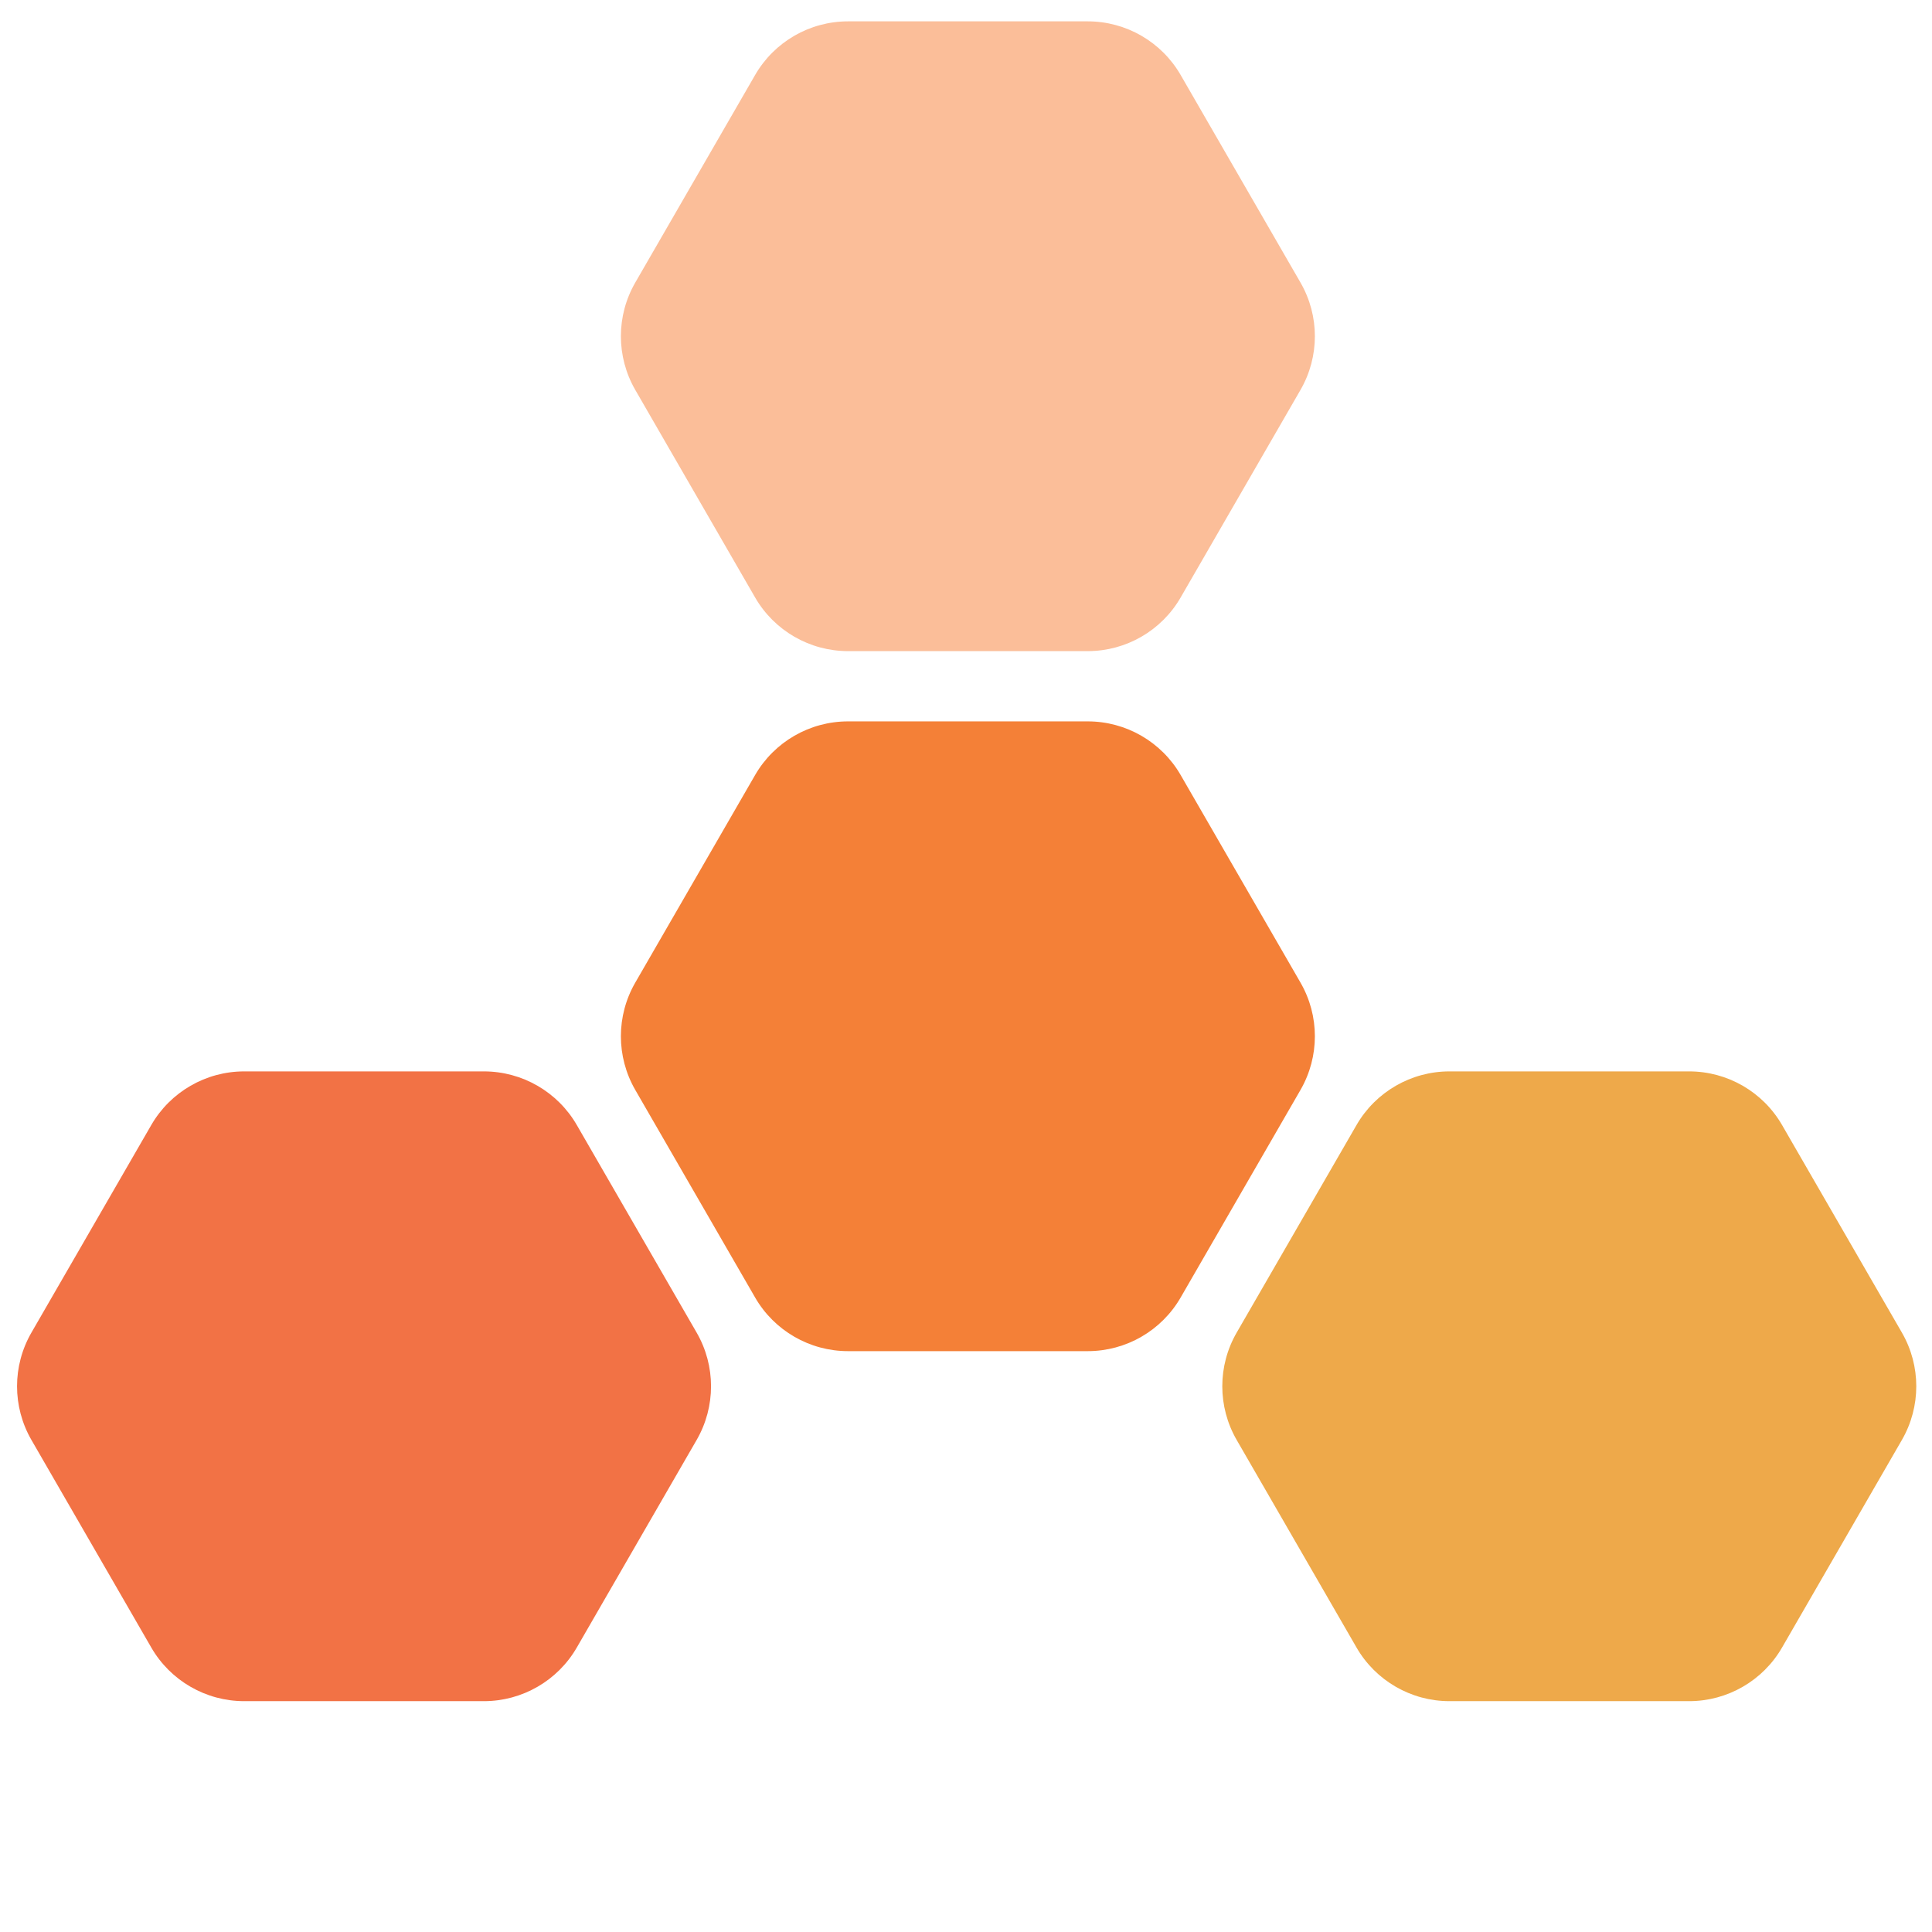 <?xml version="1.0" encoding="UTF-8" standalone="no"?>
<!DOCTYPE svg PUBLIC "-//W3C//DTD SVG 1.1//EN" "http://www.w3.org/Graphics/SVG/1.1/DTD/svg11.dtd">
<svg width="100%" height="100%" viewBox="0 0 1080 1080" version="1.1" xmlns="http://www.w3.org/2000/svg" xmlns:xlink="http://www.w3.org/1999/xlink" xml:space="preserve" xmlns:serif="http://www.serif.com/" style="fill-rule:evenodd;clip-rule:evenodd;stroke-linejoin:round;stroke-miterlimit:2;">
    <g id="logo" transform="matrix(1.087,0,0,1.087,-47.258,-7.558)">
        <g transform="matrix(6.48715e-17,1.059,-1.059,6.48715e-17,868.728,-141.869)">
            <path d="M277.751,147.737C293.878,138.426 313.746,138.426 329.873,147.737C358,163.976 402.536,189.689 430.664,205.928C446.79,215.239 456.724,232.446 456.724,251.067L456.724,367.45C456.724,386.071 446.79,403.278 430.664,412.588C402.536,428.828 358,454.54 329.873,470.78C313.746,480.09 293.878,480.09 277.751,470.78C249.624,454.54 205.088,428.828 176.961,412.588C160.834,403.278 150.9,386.071 150.9,367.45L150.9,251.067C150.9,232.446 160.834,215.239 176.961,205.928C205.088,189.689 249.624,163.976 277.751,147.737Z" style="fill:rgb(251,190,153);"/>
        </g>
        <g transform="matrix(6.48715e-17,1.059,-1.059,6.48715e-17,868.728,218.131)">
            <path d="M277.751,147.737C293.878,138.426 313.746,138.426 329.873,147.737C358,163.976 402.536,189.689 430.664,205.928C446.79,215.239 456.724,232.446 456.724,251.067L456.724,367.45C456.724,386.071 446.79,403.278 430.664,412.588C402.536,428.828 358,454.54 329.873,470.78C313.746,480.09 293.878,480.09 277.751,470.78C249.624,454.54 205.088,428.828 176.961,412.588C160.834,403.278 150.9,386.071 150.9,367.45L150.9,251.067C150.9,232.446 160.834,215.239 176.961,205.928C205.088,189.689 249.624,163.976 277.751,147.737Z" style="fill:rgb(244,128,55);"/>
        </g>
        <g transform="matrix(6.48715e-17,1.059,-1.059,6.48715e-17,1178.01,398.131)">
            <path d="M277.751,147.737C293.878,138.426 313.746,138.426 329.873,147.737C358,163.976 402.536,189.689 430.664,205.928C446.79,215.239 456.724,232.446 456.724,251.067L456.724,367.45C456.724,386.071 446.79,403.278 430.664,412.588C402.536,428.828 358,454.54 329.873,470.78C313.746,480.09 293.878,480.09 277.751,470.78C249.624,454.54 205.088,428.828 176.961,412.588C160.834,403.278 150.9,386.071 150.9,367.45L150.9,251.067C150.9,232.446 160.834,215.239 176.961,205.928C205.088,189.689 249.624,163.976 277.751,147.737Z" style="fill:rgb(238,169,74);"/>
        </g>
        <g transform="matrix(6.48715e-17,1.059,-1.059,6.48715e-17,558.192,398.131)">
            <path d="M277.751,147.737C293.878,138.426 313.746,138.426 329.873,147.737C358,163.976 402.536,189.689 430.664,205.928C446.79,215.239 456.724,232.446 456.724,251.067L456.724,367.45C456.724,386.071 446.79,403.278 430.664,412.588C402.536,428.828 358,454.54 329.873,470.78C313.746,480.09 293.878,480.09 277.751,470.78C249.624,454.54 205.088,428.828 176.961,412.588C160.834,403.278 150.9,386.071 150.9,367.45L150.9,251.067C150.9,232.446 160.834,215.239 176.961,205.928C205.088,189.689 249.624,163.976 277.751,147.737Z" style="fill:rgb(242,114,69);"/>
        </g>
    </g>
</svg>
